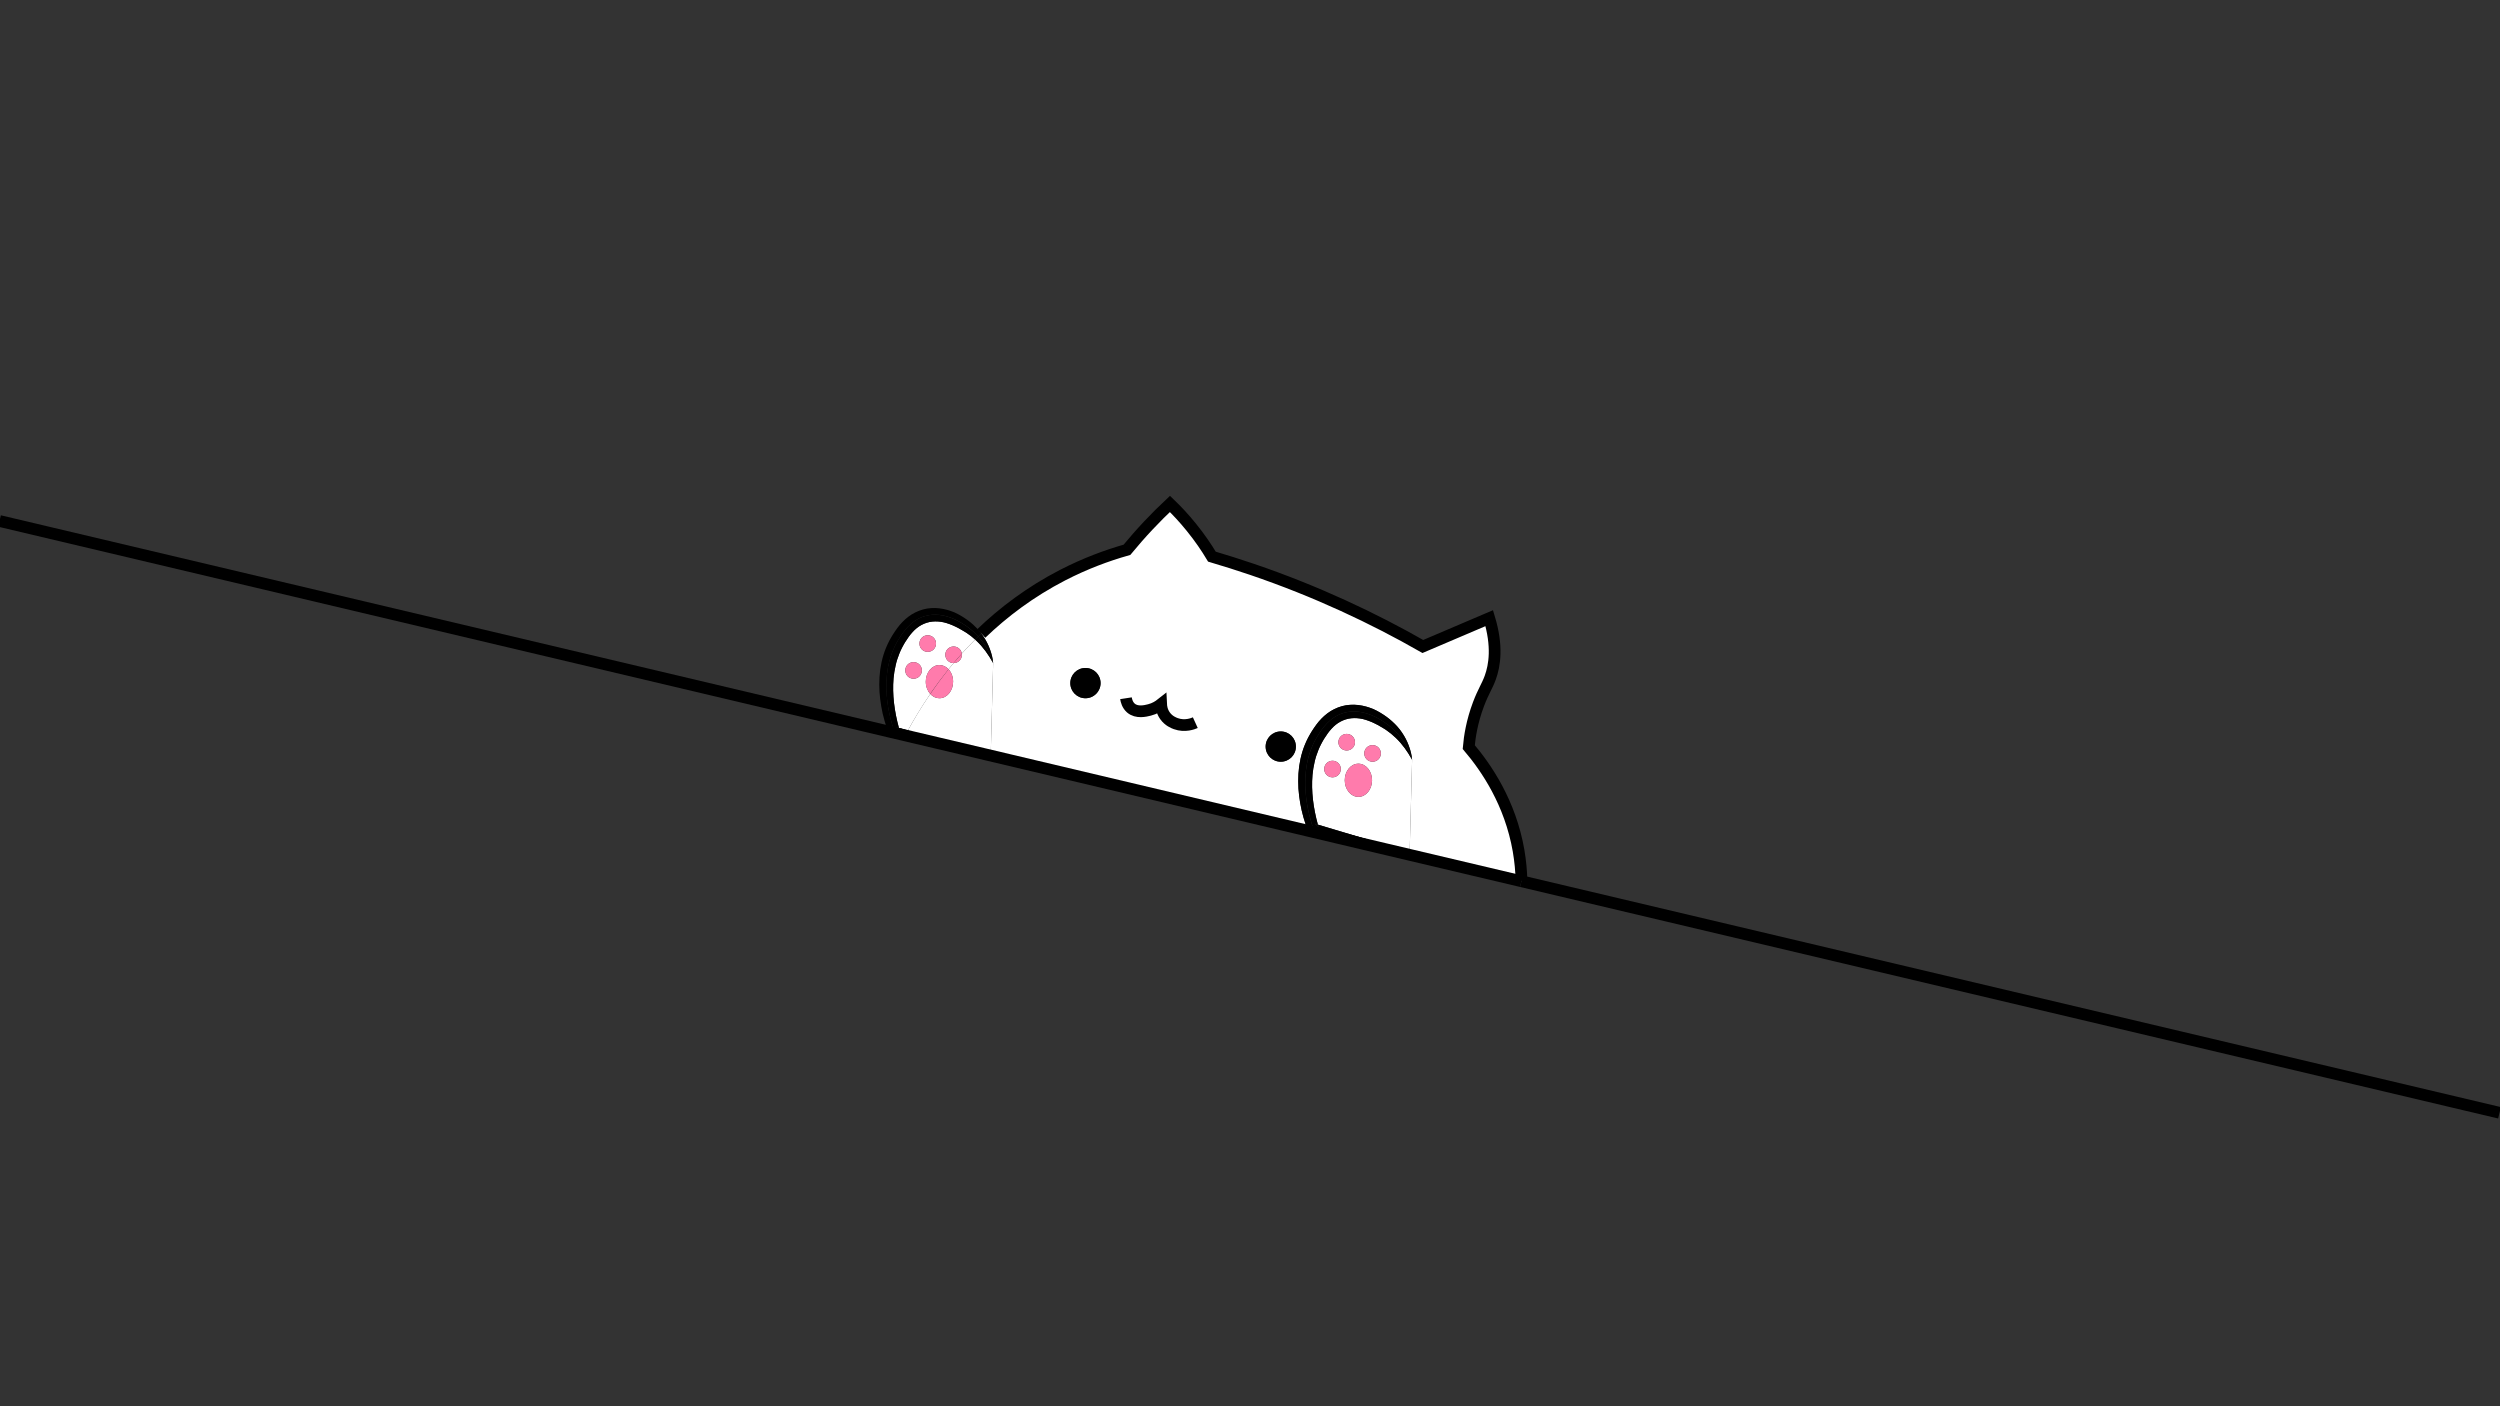 <?xml version="1.0" encoding="utf-8"?>
<!-- Generator: Adobe Illustrator 22.1.0, SVG Export Plug-In . SVG Version: 6.00 Build 0)  -->
<svg version="1.1" id="Слой_1" xmlns="http://www.w3.org/2000/svg" xmlns:xlink="http://www.w3.org/1999/xlink" x="0px" y="0px"
	 viewBox="0 0 2560 1440" style="enable-background:new 0 0 2560 1440;" xml:space="preserve">
<rect x="0" y="0" width="2560" height="1440" fill="#333333" stroke="none"/>
<style type="text/css">
	.st0{fill:#FFFFFF;}
	.st1{fill:#FF7BAC;}
	.st2{fill:none;stroke:#000000;stroke-width:12;stroke-miterlimit:10;}
</style>
<g id="Слой_2_1_">
	<g id="Слой_3">
		<g id="XMLID_1_">
			<g>
				<path class="st0" d="M1443.5,872.5l2.5-94.5c-0.4-4.8-1.6-9.6-3.4-14.4c-1.7-4.6-4-9.1-6.9-13.3c-2.8-4.2-6.3-8.1-10.1-11.5
					l-1.5-1.3l-1.4-1.2c-1-0.8-2-1.5-3-2.3c-2.1-1.5-4.2-2.9-6.4-4.2c-1.1-0.7-2.3-1.3-3.4-1.9c-1.1-0.6-2.3-1.1-3.5-1.7
					c-1.2-0.4-2.5-1-3.7-1.4c-1.3-0.4-2.5-0.9-3.8-1.2c-5.1-1.4-10.7-2.2-16.3-1.8c-5.7,0.3-11.2,1.9-16.3,4.4
					c-5.1,2.5-9.5,6-13.3,9.9c-3.8,3.9-6.8,8.3-9.5,12.5l-1,1.6l-1,1.7c-0.7,1.1-1.3,2.2-1.9,3.4c-1.2,2.3-2.3,4.7-3.3,7.1
					c-2,4.8-3.5,9.8-4.6,14.8c-1.1,5.1-1.8,10.1-2.1,15.2c-0.3,5-0.3,10.1,0,15.1c0.3,5,1,10,1.8,14.9c0.8,4.9,1.9,9.7,3.3,14.5
					c1.3,4.7,2.9,9.3,4.7,13.8l-329.3-78l4.3,0.8l-0.4-0.1c0.2,0,0.3,0.1,0.5,0.1l2.5-94.5c-0.4-4.8-1.6-9.6-3.4-14.4
					c-1.7-4.6-4-9.1-6.9-13.3c-0.6-0.9-1.2-1.8-1.9-2.6c22.6-21.7,50.1-42.6,83.2-59.7c23.1-11.9,45.5-20.2,66-26
					c6.7-8.1,14-16.5,22-25c7.5-7.9,14.8-15.3,22-22c7,6.7,14.5,14.7,22,24c8.6,10.6,15.5,20.8,21,30c13.5,4,27.1,8.3,41,13
					c66.1,22.5,124.4,50.1,175,79c22.7-9.7,45.3-19.3,68-29c8.7,28.8,5.6,48.3,1,61c-3.3,9-7,13.8-12,27c-6.7,17.8-9.1,33.5-10,44
					c18,21.2,42.5,57,51,106c1.9,11,2.8,21.4,3,31l-0.1,0.4l-163.3-38.7L1443.5,872.5l-0.5-0.1
					C1443.2,872.4,1443.3,872.5,1443.5,872.5z M1327,764.5c0-8.6-6.9-15.5-15.5-15.5s-15.5,6.9-15.5,15.5s6.9,15.5,15.5,15.5
					S1327,773.1,1327,764.5z M1127,699.5c0-8.6-6.9-15.5-15.5-15.5s-15.5,6.9-15.5,15.5s6.9,15.5,15.5,15.5S1127,708.1,1127,699.5z"
					/>
				<path class="st0" d="M1429.4,755.7c6.5,6.2,11.9,13.8,16.6,22.3l-2.5,94.5c-0.2,0-0.3-0.1-0.5-0.1l-93.5-28
					c-4.6-16.8-7-34.1-5.5-50.9c0.4-4.4,1.1-8.7,2.1-13c0.9-4.3,2.3-8.4,3.9-12.4c0.8-2,1.7-4,2.7-5.9c0.4-0.9,1-1.9,1.5-2.8
					l0.8-1.4l0.9-1.5c2.4-3.8,4.8-7.3,7.6-10.3c2.7-3,5.8-5.5,9.2-7.3c3.4-1.8,7.1-3,11-3.4c3.8-0.4,7.9-0.1,11.9,0.8
					c4,1,8,2.5,11.9,4.4c2,0.9,3.9,2,5.8,3.1c1,0.5,1.9,1.1,2.9,1.7l1.5,0.9l1.4,0.9C1422.8,749.8,1426.2,752.6,1429.4,755.7z
					 M1414,771.5c0-4.7-3.8-8.5-8.5-8.5s-8.5,3.8-8.5,8.5s3.8,8.5,8.5,8.5S1414,776.2,1414,771.5z M1405,799c0-9.4-6.3-17-14-17
					s-14,7.6-14,17s6.3,17,14,17S1405,808.4,1405,799z M1387.5,760c0-4.7-3.8-8.5-8.5-8.5s-8.5,3.8-8.5,8.5s3.8,8.5,8.5,8.5
					S1387.5,764.7,1387.5,760z M1373,787.5c0-4.7-3.8-8.5-8.5-8.5s-8.5,3.8-8.5,8.5s3.8,8.5,8.5,8.5S1373,792.2,1373,787.5z"/>
				<path d="M1442.6,763.6c1.8,4.8,3,9.6,3.4,14.4c-2.2-7.1-8.4-23.8-25-36c-5.4-4-24.5-18-45-12c-14.6,4.3-22.5,16.6-27,24
					c-22.7,36.8-8.2,82.9-4,95c32.6,7.8,65.4,15.6,98,23.4l0.4,0.1l-48.8-8.8l-55.2-13.1c-1.8-4.5-3.4-9.1-4.7-13.8
					c-1.3-4.8-2.4-9.6-3.3-14.5c-0.8-4.9-1.5-9.9-1.8-14.9c-0.3-5-0.3-10.1,0-15.1c0.3-5.1,1-10.1,2.1-15.2c1.1-5,2.6-10,4.6-14.8
					c1-2.4,2.1-4.8,3.3-7.1c0.6-1.2,1.2-2.3,1.9-3.4l1-1.7l1-1.6c2.7-4.2,5.7-8.6,9.5-12.5c3.8-3.9,8.2-7.4,13.3-9.9
					c5.1-2.5,10.6-4.1,16.3-4.4c5.6-0.4,11.2,0.4,16.3,1.8c1.3,0.3,2.5,0.8,3.8,1.2c1.2,0.4,2.5,1,3.7,1.4c1.2,0.6,2.4,1.1,3.5,1.7
					c1.1,0.6,2.3,1.2,3.4,1.9c2.2,1.3,4.3,2.7,6.4,4.2c1,0.8,2,1.5,3,2.3l1.4,1.2l1.5,1.3c3.8,3.4,7.3,7.3,10.1,11.5
					C1438.6,754.5,1440.9,759,1442.6,763.6z"/>
				<path d="M1421,742c16.6,12.2,22.8,28.9,25,36c-4.7-8.5-10.1-16.1-16.6-22.3c-3.2-3.1-6.6-5.9-10.3-8.4l-1.4-0.9l-1.5-0.9
					c-1-0.6-1.9-1.2-2.9-1.7c-1.9-1.1-3.8-2.2-5.8-3.1c-3.9-1.9-7.9-3.4-11.9-4.4c-4-0.9-8.1-1.2-11.9-0.8c-3.9,0.4-7.6,1.6-11,3.4
					c-3.4,1.8-6.5,4.3-9.2,7.3c-2.8,3-5.2,6.5-7.6,10.3l-0.9,1.5l-0.8,1.4c-0.5,0.9-1.1,1.9-1.5,2.8c-1,1.9-1.9,3.9-2.7,5.9
					c-1.6,4-3,8.1-3.9,12.4c-1,4.3-1.7,8.6-2.1,13c-1.4,16.8,0.9,34.1,5.5,50.9l-3.3-1l4.1,3.7c-0.3-0.9-0.5-1.8-0.8-2.7l93.5,28
					c-32.6-7.8-65.4-15.6-98-23.4c-4.2-12.1-18.7-58.2,4-95c4.5-7.4,12.4-19.7,27-24C1396.5,724,1415.6,738,1421,742z"/>
				<circle class="st1" cx="1405.5" cy="771.5" r="8.5"/>
				<ellipse class="st1" cx="1391" cy="799" rx="14" ry="17"/>
				<circle class="st1" cx="1379" cy="760" r="8.5"/>
				<circle class="st1" cx="1364.5" cy="787.5" r="8.5"/>
				<path d="M1350.3,847.1l-4.1-3.7l3.3,1C1349.8,845.3,1350,846.2,1350.3,847.1z"/>
				<path d="M1339.4,850.7l55.2,13.1l-51-9.2l-2.8-0.5l-1.3-3.2C1339.5,850.8,1339.4,850.8,1339.4,850.7z"/>
				<circle cx="1311.5" cy="764.5" r="15.5"/>
				<circle cx="1111.5" cy="699.5" r="15.5"/>
				<path class="st0" d="M1000.4,656.7c6.5,6.2,11.9,13.8,16.6,22.3l-2.5,94.5c-0.2,0-0.3-0.1-0.5-0.1l-84.4-25.3
					c6-10.9,13.5-23.8,23-37.5c2.5,2.8,5.8,4.4,9.4,4.4c7.7,0,14-7.6,14-17c0-5-1.8-9.5-4.7-12.7c1.7-2.1,3.4-4.2,5.2-6.3
					c4.7,0,8.5-3.8,8.5-8.5c0-0.4,0-0.8-0.1-1.2c4.3-4.8,8.8-9.6,13.6-14.4C999.2,655.5,999.8,656.1,1000.4,656.7z"/>
				<path d="M1017,679c-1.7-5.5-5.8-16.8-15.3-27.2c1-1,2.1-2,3.1-3.1c0.6,0.8,1.3,1.7,1.9,2.6c2.9,4.2,5.2,8.7,6.9,13.3
					C1015.4,669.4,1016.6,674.2,1017,679z"/>
				<path d="M929.6,748.1l84.4,25.3c-28.9-6.9-57.9-13.8-86.8-20.7C928,751.2,928.8,749.7,929.6,748.1z"/>
				<path d="M1010.1,772.7l-95.5-17.1l-2.8-0.5l-1.3-3.2c-0.4-1-0.8-2-1.2-3L1010.1,772.7z"/>
				<path d="M1001.7,651.8c9.5,10.5,13.6,21.7,15.3,27.2c-4.7-8.5-10.1-16.1-16.6-22.3c-0.6-0.6-1.3-1.2-1.9-1.8
					C999.6,653.9,1000.6,652.8,1001.7,651.8z"/>
				<path class="st0" d="M990.1,648.3c3,2,5.8,4.2,8.4,6.6c-4.8,4.8-9.3,9.6-13.6,14.4c-0.6-4.1-4.1-7.3-8.4-7.3
					c-4.7,0-8.5,3.8-8.5,8.5s3.8,8.5,8.5,8.5c0,0,0,0,0,0c-1.8,2.1-3.5,4.2-5.2,6.3c-2.5-2.7-5.8-4.3-9.3-4.3c-7.7,0-14,7.6-14,17
					c0,5,1.8,9.5,4.6,12.6c-9.4,13.8-17,26.6-23,37.5l-9.1-2.7c-4.6-16.8-7-34.1-5.5-50.9c0.4-4.4,1.1-8.7,2.1-13
					c0.9-4.3,2.3-8.4,3.9-12.4c0.8-2,1.7-4,2.7-5.9c0.4-0.9,1-1.9,1.5-2.8l0.8-1.4l0.9-1.5c2.4-3.8,4.8-7.3,7.6-10.3
					c2.7-3,5.8-5.5,9.2-7.3c3.4-1.8,7.1-3,11-3.4c3.8-0.4,7.9-0.1,11.9,0.8c4,1,8,2.5,11.9,4.4c2,0.9,3.9,2,5.8,3.1
					c1,0.5,1.9,1.1,2.9,1.7l1.5,0.9L990.1,648.3z M958.5,659c0-4.7-3.8-8.5-8.5-8.5s-8.5,3.8-8.5,8.5s3.8,8.5,8.5,8.5
					S958.5,663.7,958.5,659z M944,686.5c0-4.7-3.8-8.5-8.5-8.5s-8.5,3.8-8.5,8.5s3.8,8.5,8.5,8.5S944,691.2,944,686.5z"/>
				<path class="st1" d="M984.9,669.3c0,0.4,0.1,0.8,0.1,1.2c0,4.7-3.8,8.5-8.5,8.5C979.2,675.8,982,672.6,984.9,669.3z"/>
				<path class="st1" d="M984.9,669.3c-2.9,3.2-5.7,6.4-8.4,9.7c0,0,0,0,0,0c-4.7,0-8.5-3.8-8.5-8.5s3.8-8.5,8.5-8.5
					C980.8,662,984.3,665.2,984.9,669.3z"/>
				<path class="st1" d="M971.3,685.3c2.9,3.1,4.7,7.6,4.7,12.7c0,9.4-6.3,17-14,17c-3.6,0-6.9-1.7-9.4-4.4
					C958.2,702.4,964.4,694,971.3,685.3z"/>
				<path class="st1" d="M962,681c3.6,0,6.9,1.6,9.3,4.3c-6.9,8.6-13.2,17.1-18.8,25.2c-2.8-3.1-4.6-7.6-4.6-12.6
					C948,688.6,954.3,681,962,681z"/>
				<circle class="st1" cx="950" cy="659" r="8.5"/>
				<circle class="st1" cx="935.5" cy="686.5" r="8.5"/>
				<path d="M917.2,744.4l4.1,3.7c-0.3-0.9-0.5-1.8-0.8-2.7l9.1,2.7c-0.8,1.6-1.7,3.1-2.4,4.5c-3.7-0.9-7.5-1.8-11.2-2.7
					c-4.2-12.1-18.7-58.2,4-95c4.5-7.4,12.4-19.7,27-24c20.5-6,39.6,8,45,12c3.7,2.8,7,5.7,9.7,8.8c-1.1,1-2.1,2.1-3.2,3.2
					c-2.6-2.4-5.4-4.6-8.4-6.6l-1.4-0.9l-1.5-0.9c-1-0.6-1.9-1.2-2.9-1.7c-1.9-1.1-3.8-2.2-5.8-3.1c-3.9-1.9-7.9-3.4-11.9-4.4
					c-4-0.9-8.1-1.2-11.9-0.8c-3.9,0.4-7.6,1.6-11,3.4c-3.4,1.8-6.5,4.3-9.2,7.3c-2.8,3-5.2,6.5-7.6,10.3L926,659l-0.8,1.4
					c-0.5,0.9-1.1,1.9-1.5,2.8c-1,1.9-1.9,3.9-2.7,5.9c-1.6,4-3,8.1-3.9,12.4c-1,4.3-1.7,8.6-2.1,13c-1.4,16.8,0.9,34.1,5.5,50.9
					L917.2,744.4z"/>
				<path d="M1010.1,772.7l-100.8-23.9c-1.4-3.6-2.6-7.3-3.6-11c-1.4-4.8-2.5-9.6-3.3-14.5c-0.8-4.9-1.5-9.9-1.8-14.9
					c-0.3-5-0.3-10.1,0-15.1c0.3-5.1,1-10.1,2.1-15.2c1.1-5,2.6-10,4.6-14.8c1-2.4,2.1-4.8,3.3-7.1c0.6-1.2,1.2-2.3,1.9-3.4l1-1.7
					l1-1.6c2.7-4.2,5.7-8.6,9.5-12.5c3.8-3.9,8.2-7.4,13.3-9.9c5.1-2.5,10.6-4.1,16.3-4.4c5.6-0.4,11.2,0.4,16.3,1.8
					c1.3,0.3,2.5,0.8,3.8,1.2c1.2,0.4,2.5,1,3.7,1.4c1.2,0.6,2.4,1.1,3.5,1.7c1.1,0.6,2.3,1.2,3.4,1.9c2.2,1.3,4.3,2.7,6.4,4.2
					c1,0.8,2,1.5,3,2.3l1.4,1.2l1.5,1.3c3,2.7,5.8,5.7,8.3,8.9c-1.1,1-2.1,2-3.1,3.1c-2.8-3-6-6-9.7-8.8c-5.4-4-24.5-18-45-12
					c-14.6,4.3-22.5,16.6-27,24c-22.7,36.8-8.2,82.9-4,95c3.7,0.9,7.5,1.8,11.2,2.7c28.9,6.9,57.9,13.8,86.8,20.7l0.4,0.1
					L1010.1,772.7L1010.1,772.7z"/>
				<path d="M921.3,748.1l-4.1-3.7l3.3,1C920.8,746.3,921,747.2,921.3,748.1z"/>
			</g>
			<g>
				<path class="st2" d="M1153,715c0.4,2.6,1.5,6.9,5,10c6.1,5.3,15,3,19,2c5.6-1.4,9.6-4.1,12-6c0.1,2.1,0.5,7.1,4,12
					c3.8,5.3,8.9,7.2,11,8c9.4,3.4,17.8,0,20-1"/>
				<path class="st2" d="M1558,902c-0.2-9.6-1.1-20-3-31c-8.5-49-33-84.8-51-106c0.9-10.5,3.3-26.2,10-44c5-13.2,8.7-18,12-27
					c4.6-12.7,7.7-32.2-1-61c-22.7,9.7-45.3,19.3-68,29c-50.6-28.9-108.9-56.5-175-79c-13.9-4.7-27.5-9-41-13
					c-5.5-9.2-12.4-19.4-21-30c-7.5-9.3-15-17.3-22-24c-7.2,6.7-14.5,14.1-22,22c-8,8.5-15.3,16.9-22,25c-20.5,5.8-42.9,14.1-66,26
					c-33.1,17.1-60.6,38-83.2,59.7"/>
				<polyline class="st2" points="1557.9,902.4 1394.6,863.8 1339.4,850.7 1010.1,772.7 1010.1,772.7 909.3,748.9 -0.5,533.5 				
					"/>
				<line class="st2" x1="1557.9" y1="902.4" x2="2559.5" y2="1139.5"/>
			</g>
		</g>
	</g>
</g>
<g id="Слой_4">
</g>
</svg>
